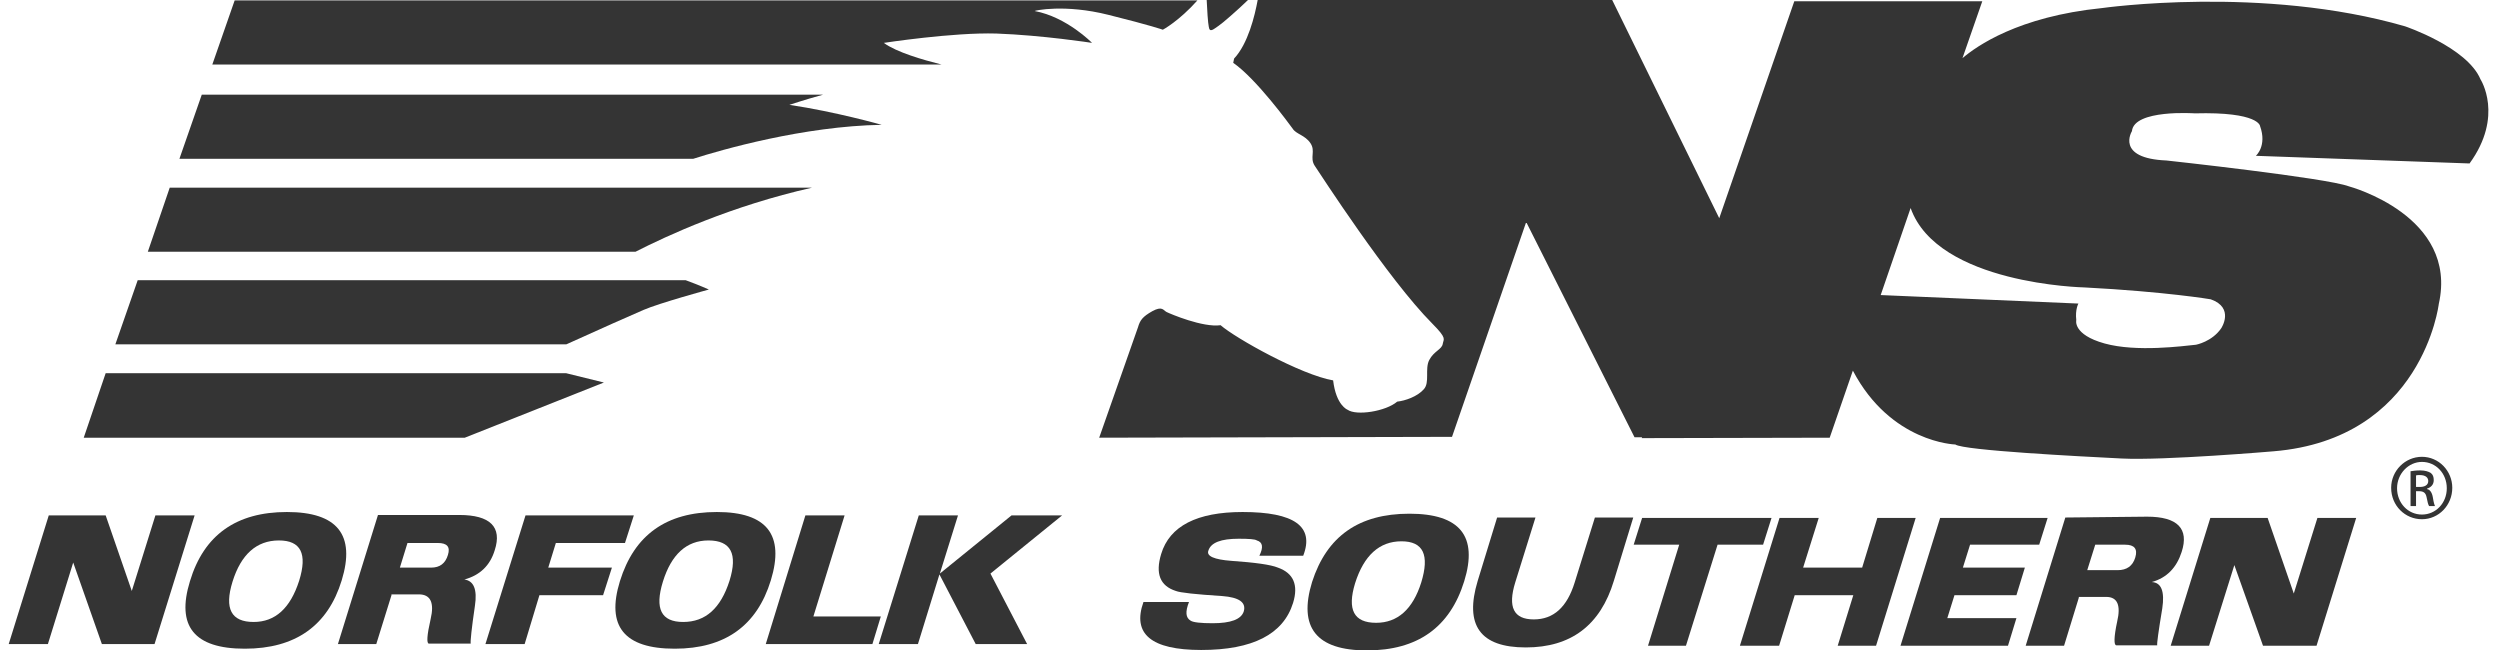 <svg width="123" height="32" viewBox="0 0 123 32" fill="none" xmlns="http://www.w3.org/2000/svg">
<path d="M75.068 31.854C77.287 31.854 78.739 30.768 79.402 28.575L80.356 25.462H78.469L77.474 28.658C77.1 29.869 76.437 30.475 75.462 30.475C74.467 30.475 74.176 29.869 74.549 28.658L75.545 25.462H73.658L72.704 28.575C72.04 30.768 72.828 31.854 75.068 31.854Z" fill="#343434"/>
<path d="M61.961 27.342H64.118C64.678 25.901 63.682 25.191 61.132 25.191C58.892 25.191 57.544 25.88 57.129 27.258C56.839 28.219 57.067 28.825 57.855 29.076C58.062 29.159 58.83 29.243 60.136 29.326C60.966 29.389 61.318 29.64 61.194 30.078C61.069 30.475 60.551 30.663 59.659 30.663C59.078 30.663 58.705 30.621 58.581 30.538C58.332 30.392 58.311 30.099 58.498 29.619H56.258C55.698 31.185 56.631 31.979 59.099 31.979C61.629 31.979 63.143 31.206 63.62 29.66C63.89 28.783 63.641 28.198 62.874 27.927C62.521 27.781 61.754 27.676 60.572 27.593C59.742 27.53 59.348 27.363 59.452 27.091C59.576 26.694 60.074 26.506 60.945 26.506C61.443 26.506 61.754 26.527 61.837 26.59C62.127 26.674 62.168 26.924 61.961 27.342Z" fill="#343434"/>
<path d="M84.504 26.799L82.949 31.77H81.082L82.617 26.799H80.377L80.792 25.483H87.159L86.744 26.799H84.504Z" fill="#343434"/>
<path d="M87.553 25.483H89.481L88.714 27.927H91.618L92.364 25.483H94.251L92.302 31.77H90.415L91.182 29.285H88.299L87.532 31.77H85.603L87.553 25.483Z" fill="#343434"/>
<path d="M96.574 27.927H99.623L99.208 29.285H96.159L95.807 30.413H99.208L98.793 31.77H93.505L95.454 25.483H100.743L100.328 26.799H96.927L96.574 27.927Z" fill="#343434"/>
<path fill-rule="evenodd" clip-rule="evenodd" d="M69.344 25.274C71.833 25.274 72.724 26.381 72.04 28.595C71.335 30.872 69.738 32 67.249 32C64.761 32 63.869 30.872 64.553 28.637C65.279 26.381 66.855 25.274 69.344 25.274ZM66.669 28.7C66.275 29.995 66.606 30.642 67.706 30.642C68.763 30.642 69.51 29.974 69.925 28.658C70.34 27.3 70.028 26.632 68.95 26.632C67.871 26.632 67.104 27.321 66.669 28.7Z" fill="#343434"/>
<path fill-rule="evenodd" clip-rule="evenodd" d="M104.185 28.052C104.642 28.052 104.932 27.843 105.056 27.426C105.181 27.008 105.015 26.799 104.559 26.799H103.086L102.692 28.052H104.185ZM102.277 29.41L101.552 31.77H99.664L101.614 25.462L105.637 25.42C107.13 25.42 107.711 26.005 107.338 27.154C107.089 27.927 106.612 28.428 105.865 28.637C106.342 28.658 106.508 29.097 106.384 29.932C106.197 31.06 106.114 31.666 106.135 31.749H104.123C103.999 31.749 103.999 31.352 104.165 30.58C104.351 29.786 104.185 29.368 103.625 29.368H102.277V29.41Z" fill="#343434"/>
<path d="M7.646 25.358H9.575L7.604 31.687H5.012L3.602 27.676L2.357 31.687H0.429L2.399 25.358H5.199L6.484 29.076L7.646 25.358Z" fill="#343434"/>
<path d="M31.184 25.358L30.749 26.715H27.348L26.974 27.927H30.106L29.671 29.285H26.539L25.813 31.687H23.884L25.855 25.358H31.184Z" fill="#343434"/>
<path d="M39.625 25.358H41.554L40.019 30.329H43.337L42.923 31.687H37.676L39.625 25.358Z" fill="#343434"/>
<path d="M45.204 25.358H47.133L46.241 28.219L49.767 25.358H52.255L48.73 28.219L50.534 31.687H48.004L46.22 28.261L45.163 31.687H43.234L45.204 25.358Z" fill="#343434"/>
<path fill-rule="evenodd" clip-rule="evenodd" d="M14.116 25.191C16.605 25.191 17.497 26.319 16.812 28.553C16.128 30.788 14.531 31.916 12.043 31.916C9.554 31.916 8.662 30.809 9.346 28.595C10.031 26.319 11.628 25.191 14.116 25.191ZM11.441 28.616C11.026 29.953 11.379 30.601 12.478 30.601C13.536 30.601 14.282 29.932 14.718 28.574C15.133 27.238 14.801 26.59 13.722 26.59C12.623 26.59 11.856 27.279 11.441 28.616Z" fill="#343434"/>
<path fill-rule="evenodd" clip-rule="evenodd" d="M21.209 27.927C21.645 27.927 21.914 27.718 22.039 27.3C22.163 26.903 21.997 26.715 21.541 26.715H20.048L19.674 27.927H21.209ZM19.26 29.285L18.513 31.687H16.626L18.596 25.337H22.599C24.113 25.337 24.714 25.922 24.341 27.07C24.113 27.822 23.615 28.303 22.847 28.512C23.304 28.574 23.49 28.992 23.366 29.807C23.2 30.935 23.138 31.561 23.159 31.666H21.105C20.981 31.666 21.002 31.269 21.188 30.454C21.375 29.66 21.188 29.243 20.608 29.243H19.26V29.285Z" fill="#343434"/>
<path fill-rule="evenodd" clip-rule="evenodd" d="M35.27 25.191C37.738 25.191 38.609 26.319 37.925 28.553C37.24 30.788 35.664 31.916 33.196 31.916C30.707 31.916 29.816 30.809 30.5 28.595C31.205 26.319 32.781 25.191 35.27 25.191ZM32.615 28.616C32.201 29.953 32.533 30.601 33.611 30.601C34.71 30.601 35.457 29.932 35.892 28.574C36.307 27.238 35.955 26.59 34.855 26.59C33.777 26.59 33.03 27.279 32.615 28.616Z" fill="#343434"/>
<path d="M40.496 4.658H9.927L8.828 7.812H34.109C35.477 7.373 39.542 6.204 43.379 6.141C43.379 6.141 41.098 5.493 38.837 5.159C38.858 5.159 39.501 4.929 40.496 4.658Z" fill="#343434"/>
<path d="M5.199 18.36L4.12 21.535H22.868L29.712 18.82L27.846 18.36H5.199Z" fill="#343434"/>
<path d="M59.949 1.274C60.115 1.17 60.862 0.522 61.401 0H59.369C59.389 0.48 59.431 1.128 59.472 1.316C59.514 1.629 59.7 1.441 59.949 1.274Z" fill="#343434"/>
<path d="M6.775 13.786L5.676 16.94H27.866C29.38 16.251 31.267 15.415 31.662 15.248C32.429 14.914 34.876 14.245 34.876 14.245C34.876 14.245 34.42 14.037 33.735 13.786H6.775Z" fill="#343434"/>
<path d="M54.536 0.731C56.631 1.253 57.212 1.462 57.212 1.462C57.212 1.462 58 1.044 58.912 0.021H11.545L10.446 3.175H46.324C45.411 2.945 44.105 2.569 43.483 2.11C43.483 2.11 46.884 1.587 49.02 1.65C51.301 1.734 53.728 2.11 53.728 2.11C53.728 2.11 52.483 0.835 50.907 0.543C50.886 0.522 52.38 0.188 54.536 0.731Z" fill="#343434"/>
<path d="M114.016 25.483H115.924L113.974 31.77H111.34L109.93 27.802L108.686 31.77H106.798L108.748 25.483H111.568L112.854 29.201L114.016 25.483Z" fill="#343434"/>
<path d="M119.159 22.475C119.988 22.475 120.652 23.165 120.652 24C120.652 24.856 119.988 25.546 119.159 25.546C118.329 25.546 117.645 24.877 117.645 24C117.645 23.165 118.329 22.475 119.159 22.475ZM119.159 22.726C118.495 22.726 117.935 23.311 117.935 24.021C117.935 24.752 118.474 25.316 119.159 25.316C119.843 25.316 120.382 24.752 120.382 24.021C120.382 23.29 119.843 22.726 119.159 22.726ZM118.869 24.898H118.599V23.185C118.744 23.165 118.869 23.144 119.076 23.144C119.325 23.144 119.491 23.206 119.594 23.269C119.698 23.352 119.74 23.457 119.74 23.624C119.74 23.854 119.594 23.979 119.408 24.042V24.063C119.553 24.084 119.657 24.23 119.698 24.48C119.74 24.752 119.781 24.856 119.802 24.898H119.511C119.47 24.835 119.428 24.689 119.387 24.46C119.346 24.251 119.242 24.167 119.014 24.167H118.869V24.898ZM118.869 23.958H119.055C119.283 23.958 119.47 23.875 119.47 23.666C119.47 23.52 119.366 23.373 119.055 23.373C118.972 23.373 118.91 23.373 118.869 23.394V23.958Z" fill="#343434"/>
<path d="M7.273 12.386H31.267C32.823 11.593 35.975 10.131 39.957 9.232H8.351L7.273 12.386Z" fill="#343434"/>
<path d="M110.988 7.666L121.502 8.042C123.203 5.702 122.042 3.906 122.042 3.906C121.378 2.319 118.329 1.295 118.329 1.295C111.34 -0.731 103.418 0.397 103.418 0.397C99.291 0.815 97.238 2.277 96.553 2.862L97.528 0.063H88.279L84.587 10.736L79.32 0H61.878C61.733 0.794 61.401 2.151 60.717 2.882L60.675 3.091C61.816 3.885 63.413 6.078 63.599 6.329C63.765 6.601 64.201 6.642 64.471 7.039C64.74 7.436 64.429 7.749 64.678 8.146C64.947 8.543 68.286 13.723 70.464 15.916C71.211 16.668 71.024 16.668 70.983 16.919C70.941 17.191 70.547 17.274 70.319 17.713C70.091 18.151 70.36 18.82 70.049 19.154C69.738 19.509 69.137 19.718 68.743 19.76C68.183 20.24 66.731 20.47 66.296 20.157C66.296 20.157 65.736 19.948 65.59 18.715C64.014 18.444 60.8 16.648 60.053 16C59.182 16.125 57.564 15.436 57.398 15.352C57.233 15.269 57.191 15.039 56.693 15.311C56.216 15.582 56.092 15.749 55.988 16.104L54.08 21.535L71.439 21.493L75.089 10.924L80.419 21.514H80.792L80.771 21.556L90.021 21.535L91.161 18.235C93.028 21.786 96.201 21.869 96.201 21.869C96.616 22.162 102.319 22.454 104.393 22.559C106.467 22.663 111.859 22.204 111.859 22.204C119.2 21.598 119.988 14.956 119.988 14.956C120.963 10.611 115.571 9.17 115.571 9.17C114.472 8.752 106.591 7.896 106.591 7.896C104.061 7.791 104.891 6.454 104.891 6.454C104.994 5.368 107.981 5.577 107.981 5.577C111.154 5.493 111.195 6.204 111.195 6.204C111.548 7.185 110.988 7.666 110.988 7.666ZM108.769 14.726C109.951 15.144 109.287 16.146 109.287 16.146C108.831 16.815 108.043 16.961 108.043 16.961C107.421 17.023 105.119 17.337 103.543 16.898C101.966 16.459 102.153 15.749 102.153 15.749C102.091 15.227 102.257 14.935 102.257 14.935L92.53 14.517L94.003 10.235C95.33 13.995 102.547 14.141 102.547 14.141C106.55 14.35 108.769 14.726 108.769 14.726Z" fill="#343434"/>
</svg>

